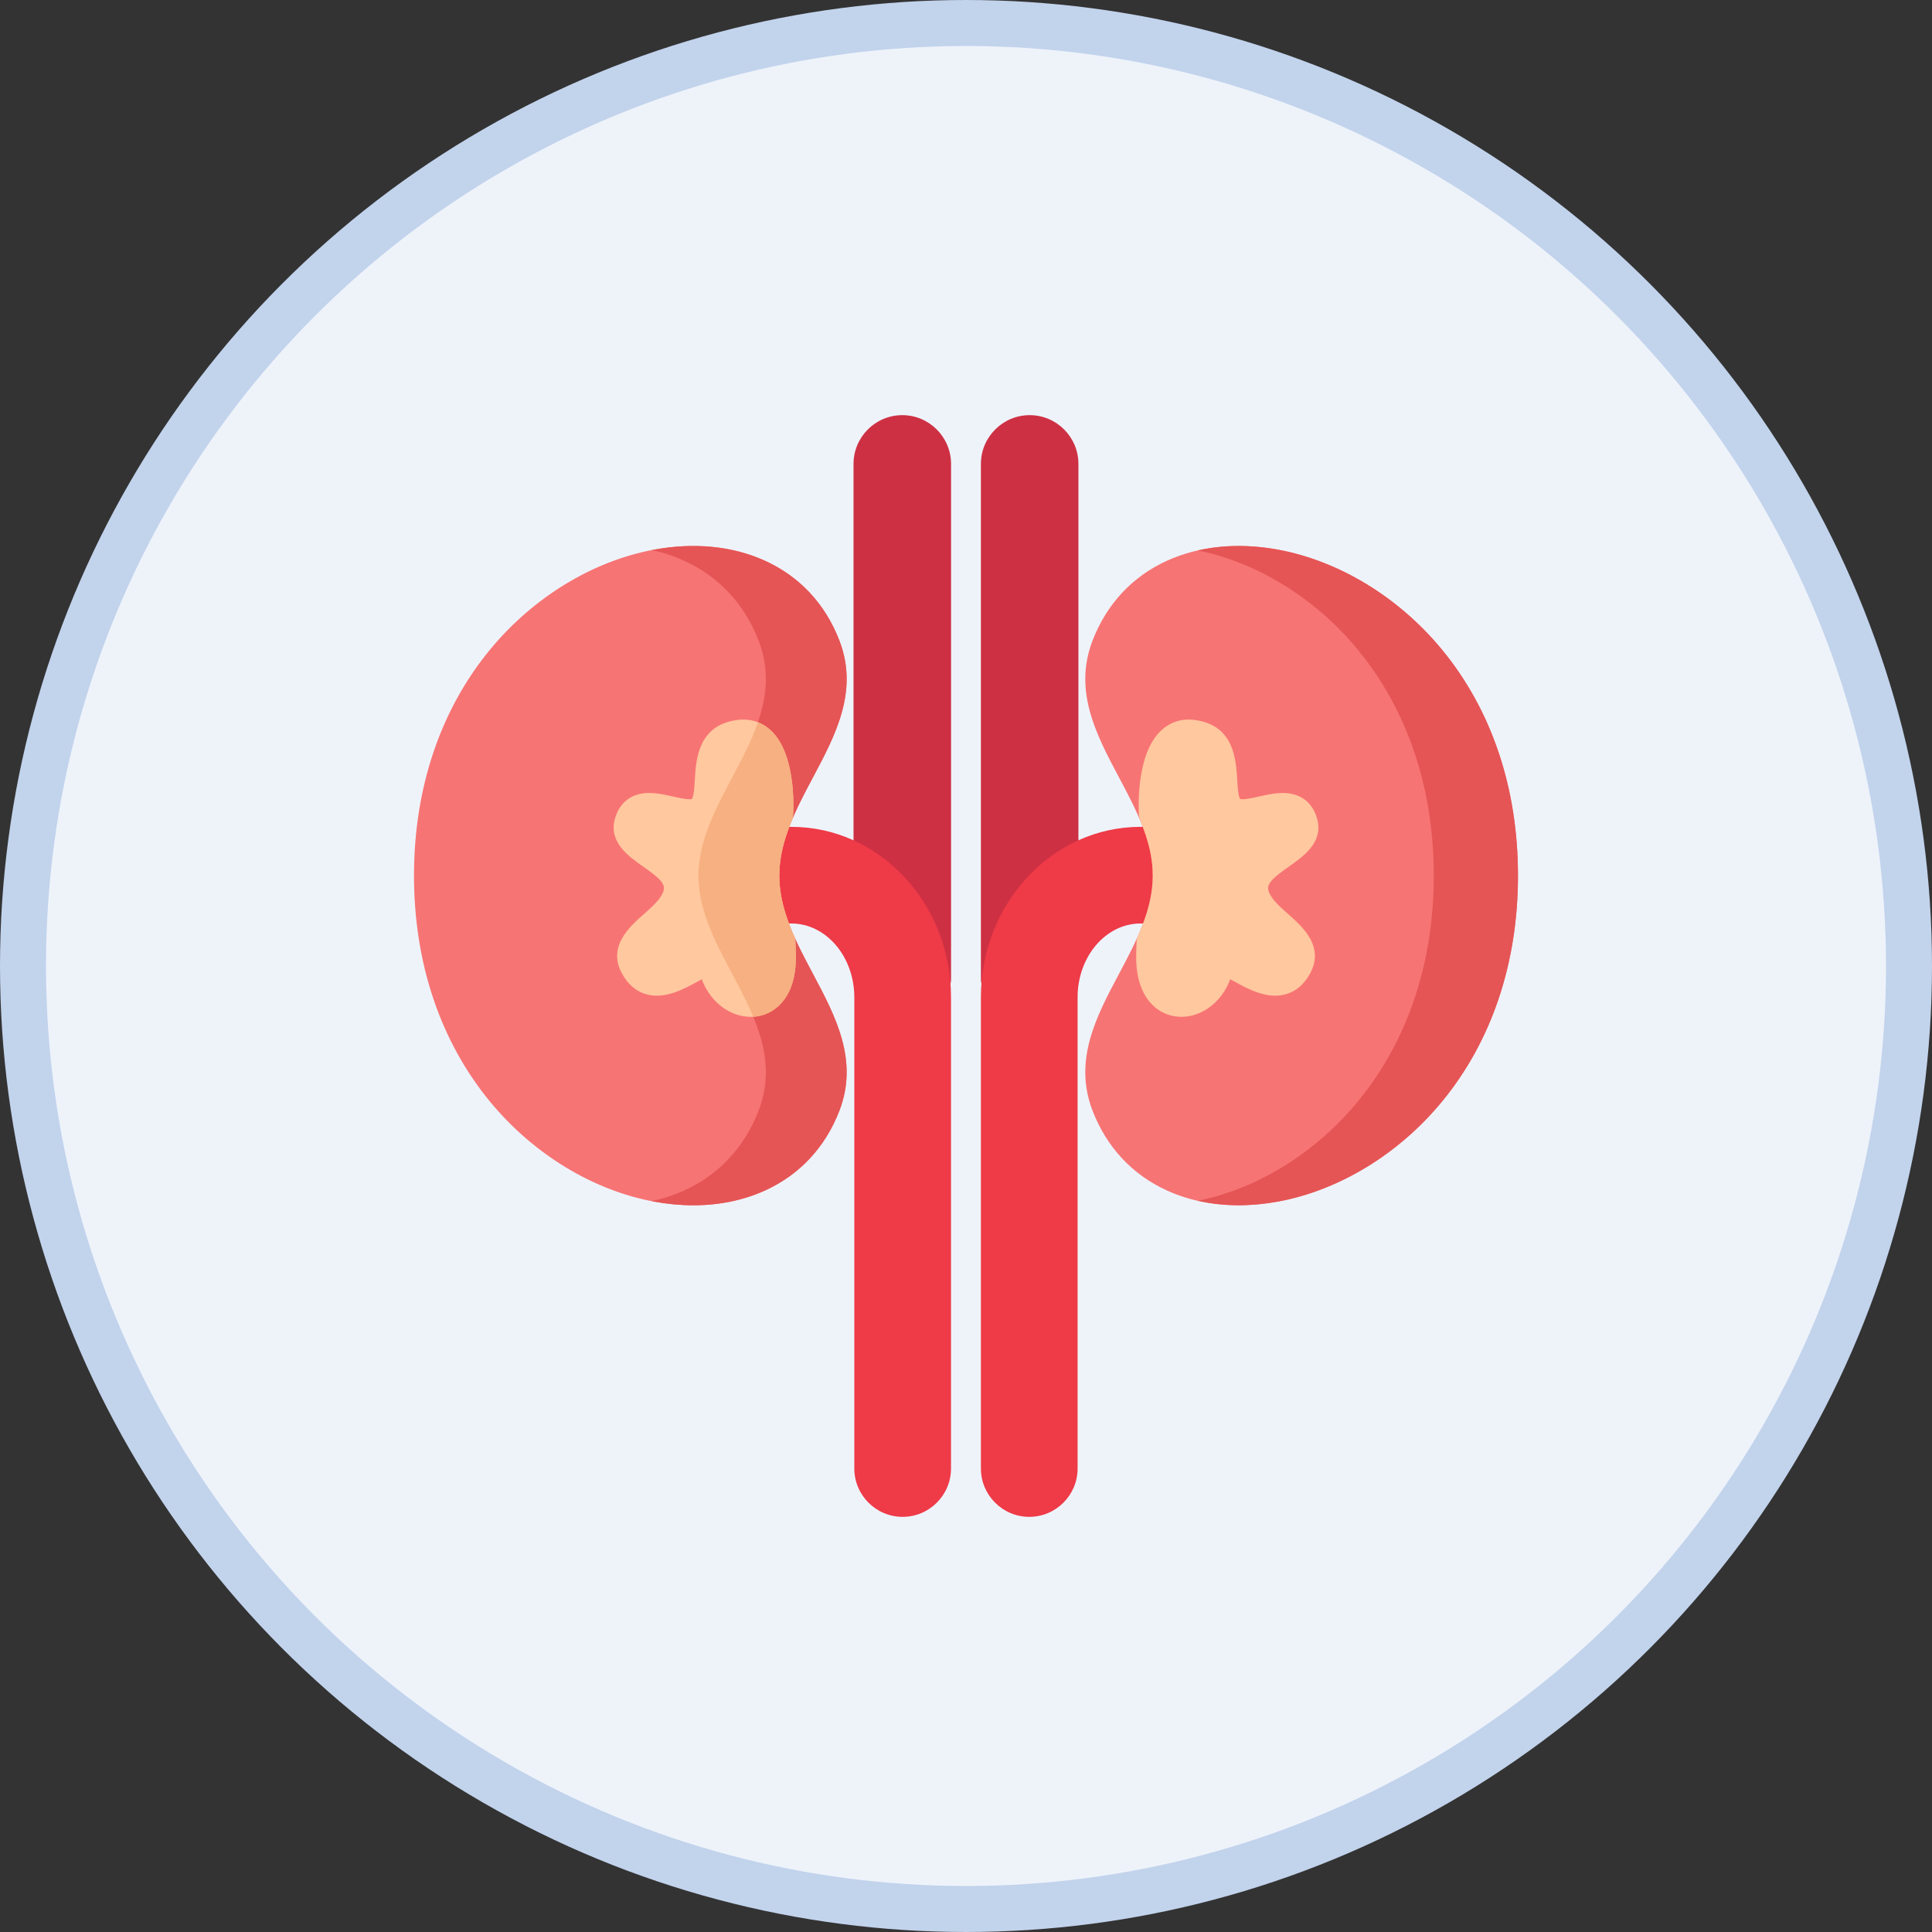 <svg width="42" height="42" viewBox="0 0 42 42" fill="none" xmlns="http://www.w3.org/2000/svg">
<rect x="0" y="0" width="42" height="42" fill="#333333" stroke="none"/>
<circle cx="21" cy="21" r="20.5" fill="#EEF3FA" stroke="#C2D3EC"/>
<g clip-path="url(#clip0_184_21593)">
<path d="M19.615 9.025C19.03 9.025 18.555 9.501 18.555 10.085V18.872C18.555 18.986 18.61 19.094 18.704 19.16C19.401 19.65 19.855 20.44 19.951 21.328C19.97 21.507 20.121 21.642 20.301 21.642H20.323C20.517 21.642 20.675 21.485 20.675 21.29V10.085C20.675 9.501 20.199 9.025 19.615 9.025Z" fill="#CE3043"/>
<path d="M22.384 9.025C21.8 9.025 21.324 9.501 21.324 10.085V21.29C21.324 21.485 21.482 21.642 21.676 21.642H21.698C21.878 21.642 22.029 21.507 22.048 21.328C22.144 20.44 22.598 19.65 23.295 19.16C23.389 19.094 23.444 18.986 23.444 18.872V10.085C23.444 9.501 22.969 9.025 22.384 9.025Z" fill="#CE3043"/>
<path d="M17.204 17.975H16.676C16.514 17.975 16.373 18.085 16.334 18.243C16.267 18.516 16.234 18.775 16.234 19.036C16.234 19.29 16.265 19.541 16.328 19.806C16.366 19.965 16.508 20.076 16.671 20.076H17.204C17.958 20.076 18.572 20.796 18.572 21.68V31.924C18.572 32.503 19.043 32.975 19.623 32.975C20.202 32.975 20.674 32.503 20.674 31.924V21.68C20.674 19.637 19.117 17.975 17.204 17.975Z" fill="#EF3A47"/>
<path d="M25.664 18.243C25.625 18.085 25.484 17.975 25.322 17.975H24.793C22.881 17.975 21.324 19.637 21.324 21.68V31.924C21.324 32.503 21.796 32.975 22.375 32.975C22.955 32.975 23.426 32.503 23.426 31.924V21.68C23.426 20.796 24.039 20.076 24.793 20.076H25.327C25.49 20.076 25.631 19.965 25.669 19.806C25.733 19.541 25.763 19.29 25.763 19.036C25.763 18.775 25.731 18.516 25.664 18.243Z" fill="#EF3A47"/>
<path d="M17.671 21.167C17.311 20.49 16.939 19.79 16.939 19.035C16.939 18.281 17.311 17.581 17.671 16.904C18.162 15.981 18.669 15.027 18.25 13.931C17.945 13.133 17.382 12.529 16.623 12.187C15.922 11.87 15.088 11.788 14.212 11.95C12.887 12.195 11.591 12.985 10.657 14.117C9.573 15.431 9 17.132 9 19.035C9 20.939 9.573 22.64 10.657 23.954C11.591 25.086 12.887 25.876 14.212 26.121C14.505 26.175 14.793 26.202 15.073 26.202C15.631 26.202 16.156 26.095 16.623 25.884C17.382 25.541 17.945 24.938 18.25 24.14C18.669 23.044 18.162 22.09 17.671 21.167Z" fill="#F77474"/>
<path d="M17.671 21.167C17.311 20.49 16.939 19.79 16.939 19.035C16.939 18.281 17.311 17.581 17.671 16.904C18.162 15.981 18.669 15.027 18.25 13.931C17.944 13.133 17.382 12.529 16.622 12.187C15.922 11.87 15.088 11.788 14.212 11.95C14.198 11.953 14.184 11.956 14.17 11.958C14.413 12.011 14.646 12.087 14.866 12.187C15.625 12.529 16.187 13.133 16.493 13.931C16.912 15.027 16.405 15.981 15.914 16.904C15.554 17.581 15.182 18.281 15.182 19.035C15.182 19.79 15.554 20.49 15.914 21.167C16.405 22.09 16.912 23.044 16.493 24.14C16.187 24.938 15.625 25.541 14.866 25.884C14.645 25.984 14.412 26.059 14.168 26.112C14.182 26.115 14.197 26.118 14.212 26.121C14.505 26.175 14.793 26.202 15.073 26.202C15.631 26.202 16.156 26.095 16.622 25.884C17.382 25.542 17.944 24.938 18.25 24.14C18.669 23.044 18.162 22.09 17.671 21.167Z" fill="#E55555"/>
<path d="M31.342 14.117C30.408 12.985 29.112 12.195 27.787 11.95C26.911 11.788 26.077 11.87 25.377 12.186C24.617 12.529 24.055 13.133 23.749 13.931C23.33 15.027 23.837 15.981 24.328 16.904C24.688 17.581 25.06 18.281 25.06 19.035C25.06 19.79 24.688 20.49 24.328 21.167C23.837 22.09 23.33 23.044 23.749 24.14C24.055 24.938 24.617 25.541 25.377 25.884C25.843 26.095 26.368 26.202 26.926 26.202C27.206 26.202 27.494 26.175 27.787 26.121C29.112 25.876 30.408 25.086 31.342 23.954C32.426 22.64 32.999 20.939 32.999 19.035C32.999 17.132 32.426 15.431 31.342 14.117Z" fill="#F77474"/>
<path d="M31.343 14.117C30.409 12.985 29.113 12.195 27.788 11.95C27.174 11.836 26.581 11.843 26.039 11.966C27.335 12.228 28.597 13.008 29.512 14.117C30.596 15.431 31.169 17.131 31.169 19.035C31.169 20.939 30.596 22.64 29.512 23.953C28.597 25.062 27.336 25.842 26.041 26.104C26.324 26.168 26.62 26.201 26.927 26.201C27.207 26.201 27.495 26.174 27.788 26.12C29.113 25.876 30.409 25.086 31.343 23.953C32.427 22.64 33 20.939 33 19.035C33 17.131 32.428 15.431 31.343 14.117Z" fill="#E55555"/>
<path d="M17.3 20.732C17.298 20.653 17.296 20.57 17.293 20.484C17.292 20.438 17.282 20.393 17.263 20.351C17.043 19.854 16.941 19.436 16.941 19.035C16.941 18.662 17.028 18.28 17.215 17.832C17.23 17.796 17.239 17.757 17.241 17.717C17.254 17.496 17.291 16.371 16.754 15.876C16.553 15.69 16.297 15.613 16.015 15.653C15.175 15.771 15.131 16.508 15.105 16.949C15.097 17.086 15.083 17.314 15.042 17.368C15.041 17.369 15.04 17.369 15.04 17.369C14.968 17.391 14.772 17.347 14.629 17.315C14.417 17.268 14.197 17.218 13.982 17.247C13.667 17.289 13.447 17.492 13.363 17.817C13.235 18.314 13.668 18.619 13.984 18.841C14.272 19.044 14.458 19.187 14.431 19.335C14.397 19.518 14.192 19.7 13.993 19.875C13.667 20.163 13.12 20.645 13.614 21.307C13.821 21.585 14.132 21.697 14.49 21.623C14.738 21.572 14.968 21.446 15.171 21.335C15.197 21.321 15.227 21.304 15.257 21.288C15.429 21.767 15.857 22.105 16.318 22.105C16.345 22.105 16.373 22.104 16.401 22.101C16.678 22.076 16.919 21.928 17.08 21.684C17.238 21.444 17.312 21.124 17.3 20.732Z" fill="#FFC89F"/>
<path d="M16.978 19.458C16.977 19.456 16.977 19.455 16.977 19.453C16.969 19.408 16.963 19.364 16.958 19.32C16.957 19.317 16.957 19.315 16.957 19.313C16.952 19.268 16.948 19.224 16.945 19.179C16.945 19.177 16.945 19.175 16.945 19.173C16.942 19.127 16.941 19.082 16.941 19.037C16.941 18.775 16.985 18.508 17.075 18.217C17.076 18.213 17.077 18.209 17.079 18.205C17.091 18.166 17.104 18.127 17.118 18.087C17.121 18.079 17.124 18.071 17.127 18.063C17.14 18.025 17.154 17.987 17.169 17.948C17.172 17.94 17.175 17.932 17.178 17.924C17.19 17.894 17.202 17.864 17.215 17.834C17.23 17.797 17.239 17.758 17.241 17.718C17.254 17.498 17.291 16.372 16.754 15.877C16.671 15.8 16.578 15.742 16.477 15.703C16.335 16.115 16.124 16.513 15.916 16.905C15.556 17.582 15.184 18.282 15.184 19.037C15.184 19.791 15.556 20.491 15.916 21.169C16.079 21.476 16.244 21.786 16.376 22.104C16.384 22.103 16.393 22.104 16.401 22.103C16.678 22.078 16.919 21.93 17.08 21.686C17.238 21.446 17.312 21.125 17.3 20.734C17.298 20.654 17.296 20.571 17.293 20.486C17.292 20.44 17.282 20.394 17.263 20.352C17.188 20.181 17.126 20.02 17.078 19.865C17.077 19.865 17.077 19.864 17.077 19.864C17.033 19.723 17 19.589 16.978 19.458Z" fill="#F7B081"/>
<path d="M28.008 19.875C27.809 19.7 27.604 19.518 27.57 19.335C27.543 19.188 27.729 19.044 28.017 18.841C28.333 18.619 28.766 18.314 28.638 17.817C28.554 17.492 28.334 17.289 28.018 17.247C27.803 17.218 27.584 17.268 27.371 17.315C27.229 17.347 27.033 17.391 26.961 17.369C26.96 17.369 26.959 17.369 26.959 17.368C26.918 17.314 26.904 17.086 26.896 16.949C26.869 16.508 26.826 15.771 25.985 15.653C25.703 15.613 25.448 15.69 25.247 15.876C24.71 16.371 24.747 17.496 24.759 17.717C24.762 17.757 24.771 17.796 24.786 17.832C24.973 18.28 25.06 18.662 25.06 19.035C25.06 19.436 24.958 19.854 24.737 20.351C24.719 20.393 24.709 20.438 24.707 20.484C24.705 20.57 24.703 20.653 24.7 20.732C24.689 21.124 24.763 21.444 24.921 21.684C25.081 21.928 25.323 22.076 25.6 22.101C25.628 22.104 25.655 22.105 25.683 22.105C26.144 22.105 26.572 21.766 26.743 21.288C26.774 21.304 26.804 21.321 26.83 21.335C27.033 21.446 27.263 21.572 27.511 21.623C27.869 21.697 28.18 21.585 28.387 21.307C28.881 20.645 28.334 20.163 28.008 19.875Z" fill="#FFC89F"/>
</g>
<defs>
<clipPath id="clip0_184_21593">
<rect width="24" height="24" fill="white" transform="translate(9 9)"/>
</clipPath>
</defs>
</svg>
